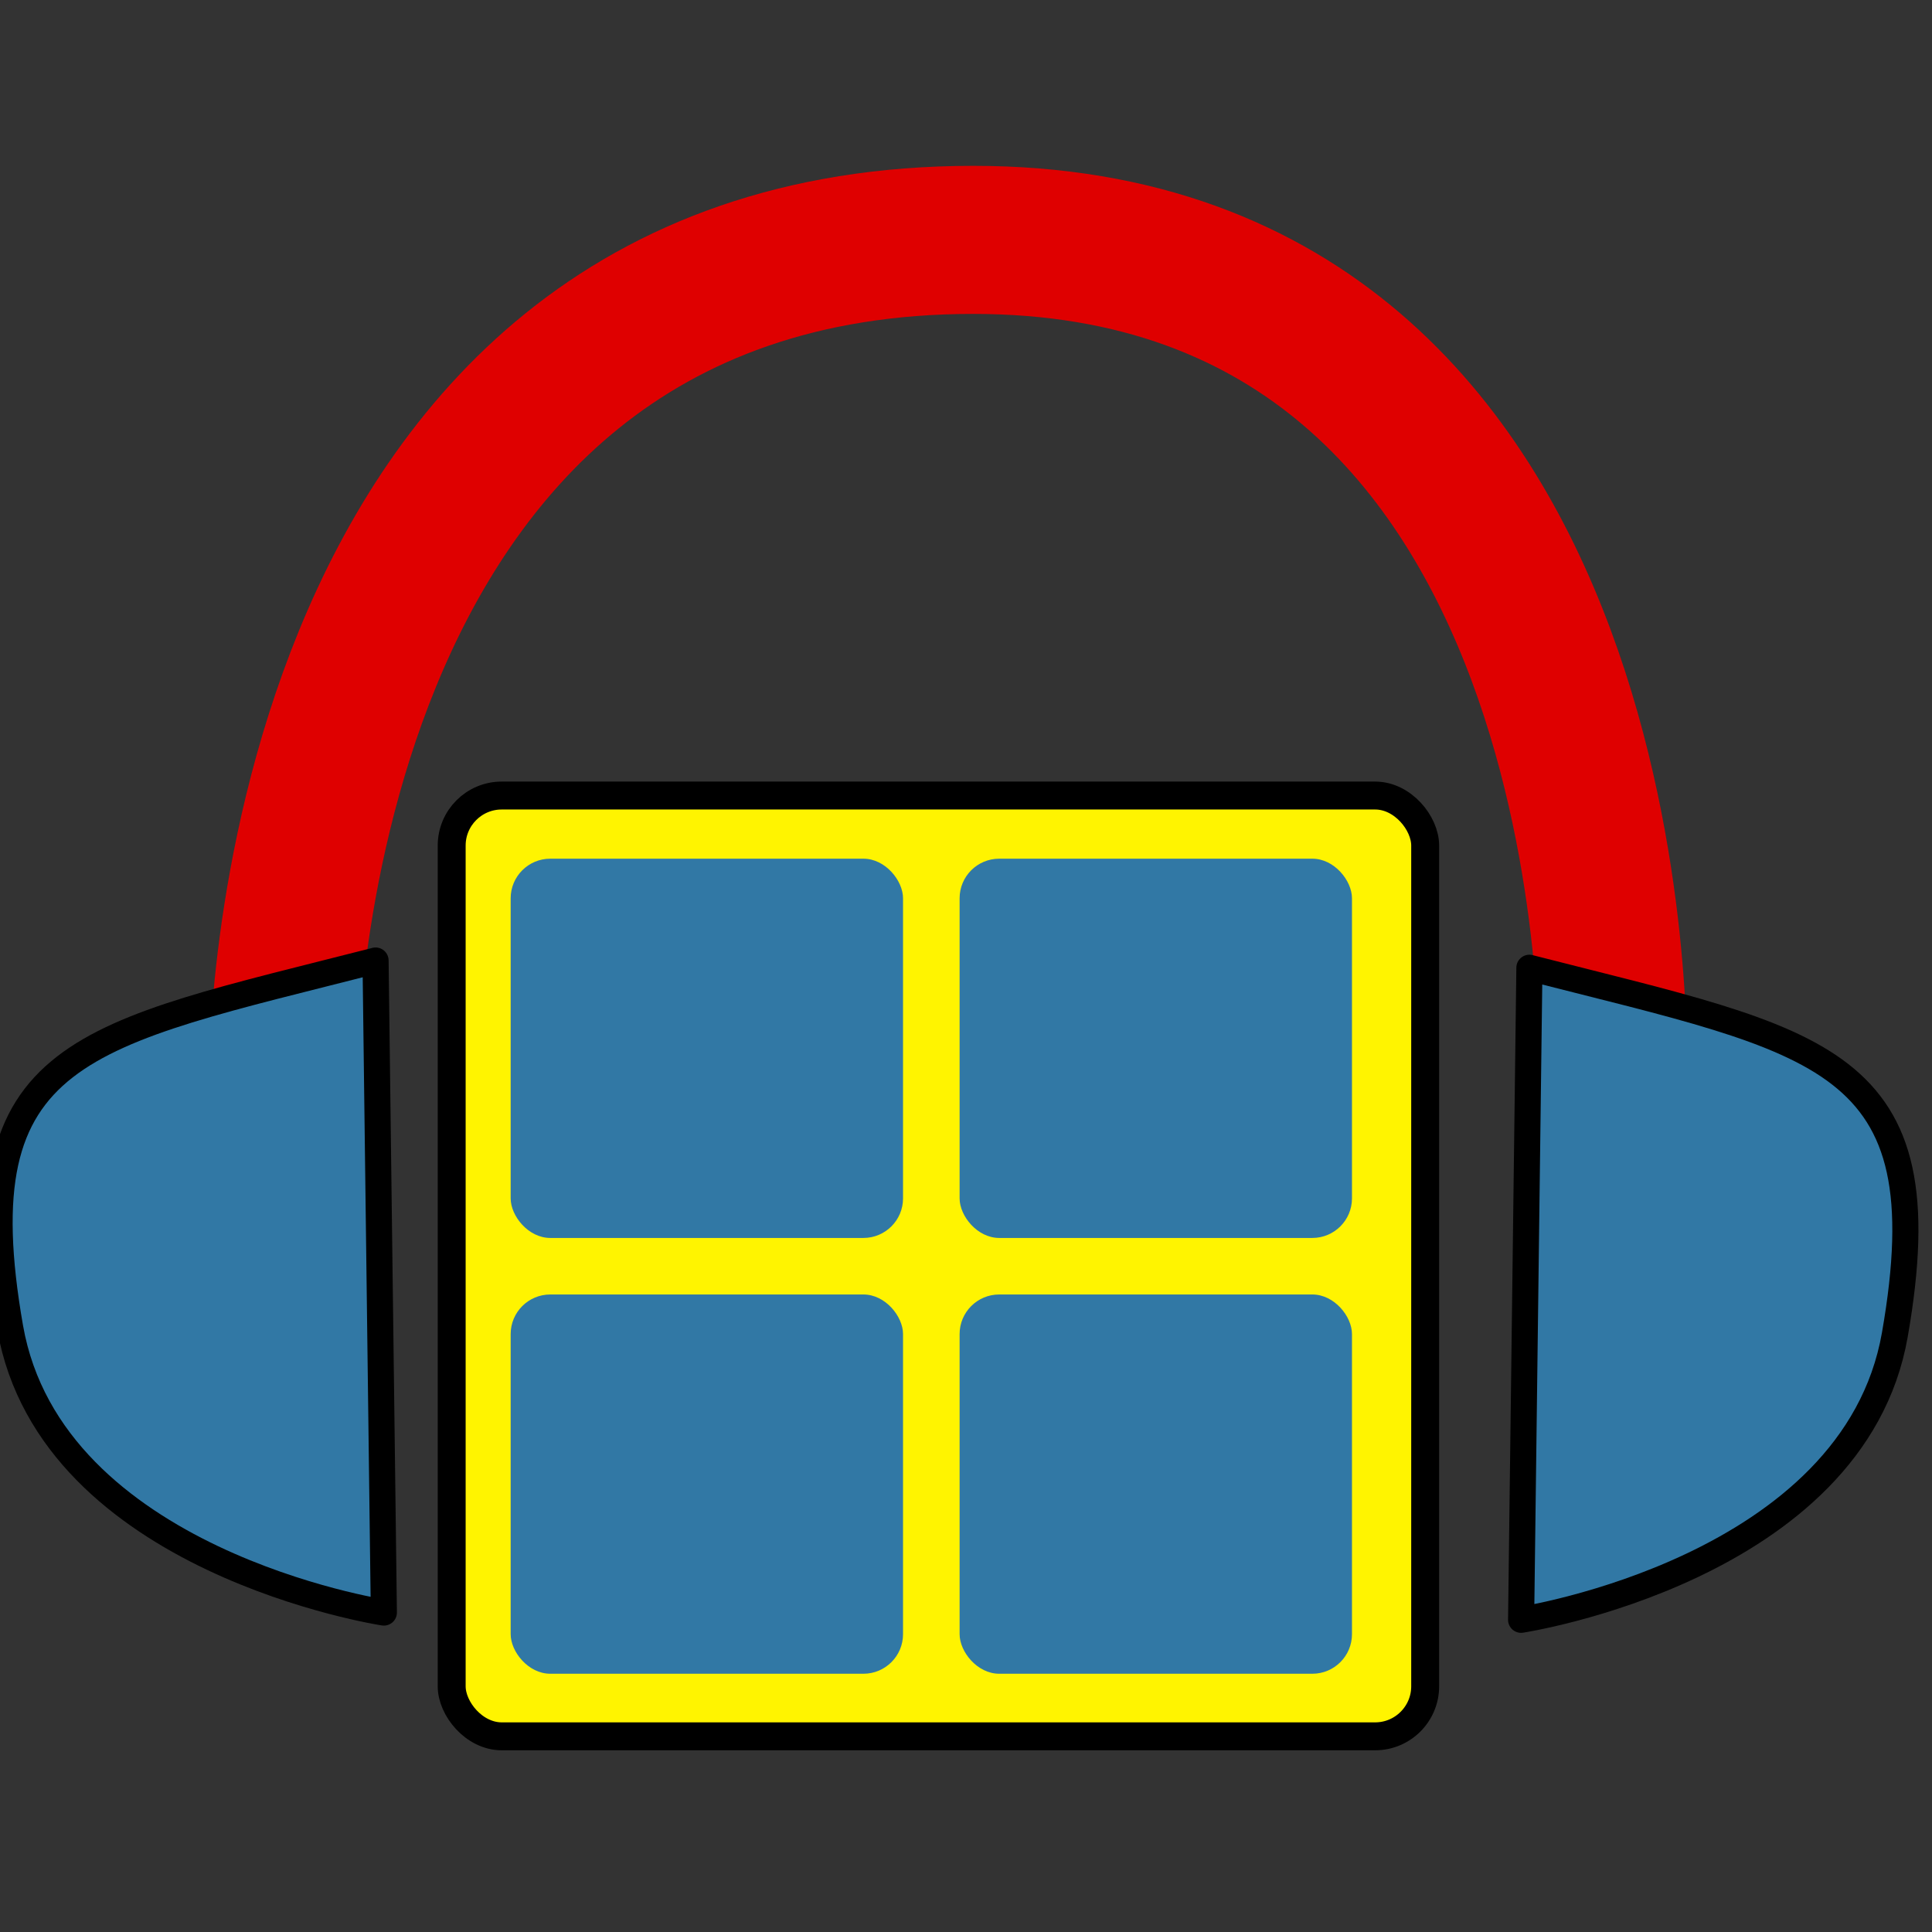 <?xml version="1.0" encoding="UTF-8" standalone="no"?>
<svg
   xmlns:dc="http://purl.org/dc/elements/1.1/"
   xmlns:cc="http://creativecommons.org/ns#"
   xmlns:rdf="http://www.w3.org/1999/02/22-rdf-syntax-ns#"
   xmlns:svg="http://www.w3.org/2000/svg"
   xmlns="http://www.w3.org/2000/svg"
   xmlns:sodipodi="http://sodipodi.sourceforge.net/DTD/sodipodi-0.dtd"
   xmlns:inkscape="http://www.inkscape.org/namespaces/inkscape"
   width="54.237mm"
   height="54.237mm"
   viewBox="0 0 54.237 54.237"
   version="1.1"
   id="svg8"
   inkscape:version="1.0.1 (3bc2e813f5, 2020-09-07)"
   sodipodi:docname="icon.svg">
  <rect x="0" y="0" width="54.237" height="54.237" fill="#333333" stroke="none"/>
  <defs
     id="defs2" />
  <sodipodi:namedview
     id="base"
     pagecolor="#ffffff"
     bordercolor="#666666"
     borderopacity="1.0"
     inkscape:pageopacity="0.0"
     inkscape:pageshadow="2"
     inkscape:zoom="2.2987679"
     inkscape:cx="90.492774"
     inkscape:cy="127.41114"
     inkscape:document-units="mm"
     inkscape:current-layer="g1173"
     inkscape:document-rotation="0"
     showgrid="false"
     inkscape:window-width="1848"
     inkscape:window-height="1016"
     inkscape:window-x="72"
     inkscape:window-y="27"
     inkscape:window-maximized="1"
     fit-margin-top="0"
     fit-margin-left="0"
     fit-margin-right="0"
     fit-margin-bottom="0"
     inkscape:snap-global="true" />
  <g
     inkscape:label="Layer 1"
     inkscape:groupmode="layer"
     id="layer1"
     transform="translate(-50.905,-96.132)">
    <g
       id="g1173"
       transform="translate(-0.379,4.656)">
      <path
         style="fill:none;stroke:#df0000;stroke-width:4.157;stroke-linecap:butt;stroke-linejoin:miter;stroke-miterlimit:4;stroke-dasharray:none;stroke-opacity:1;fill-opacity:1"
         d="m 59.226,121.718 c 0,0 -0.123,-23.508 19.379,-23.508 18.568,0 17.958,23.317 17.958,23.317"
         id="path852"
         sodipodi:nodetypes="csc" />
      <path
         style="fill:#3178a5;fill-opacity:1;stroke:#000000;stroke-width:0.733;stroke-linecap:round;stroke-linejoin:round;stroke-miterlimit:4;stroke-dasharray:none;stroke-opacity:1;paint-order:normal"
         d="m 61.827,118.441 0.233,18.304 c 0,0 -9.339,-1.423 -10.491,-7.998 -1.379,-7.869 2.05,-8.206 10.258,-10.305"
         id="path835-3-2"
         sodipodi:nodetypes="ccsc" />
      <path
         style="fill:#3178a5;fill-opacity:1;stroke:#000000;stroke-width:0.733;stroke-linecap:round;stroke-linejoin:round;stroke-miterlimit:4;stroke-dasharray:none;stroke-opacity:1;paint-order:normal"
         d="m 94.219,118.644 -0.233,18.304 c 0,0 9.339,-1.423 10.491,-7.998 1.379,-7.869 -2.05,-8.206 -10.258,-10.305"
         id="path835-3-2-0"
         sodipodi:nodetypes="ccsc" />
      <rect
         style="fill:#fff400;fill-opacity:1;stroke:#000000;stroke-width:0.784;stroke-linecap:round;stroke-linejoin:round;stroke-miterlimit:4;stroke-dasharray:none;stroke-opacity:1;paint-order:normal"
         id="rect1127"
         width="27.329"
         height="26.411"
         x="63.964"
         y="113.809"
         ry="1.405" />
      <rect
         style="fill:#3178a5;fill-opacity:1;stroke:none;stroke-width:0.89;stroke-linecap:round;stroke-linejoin:round;stroke-miterlimit:4;stroke-dasharray:none"
         id="rect995-9-6"
         width="11.015"
         height="10.647"
         x="65.62"
         y="115.582"
         ry="1.112" />
      <rect
         style="fill:#3178a5;fill-opacity:1;stroke:none;stroke-width:0.89;stroke-linecap:round;stroke-linejoin:round;stroke-miterlimit:4;stroke-dasharray:none"
         id="rect995-9-6-7"
         width="11.015"
         height="10.647"
         x="78.223"
         y="115.582"
         ry="1.112" />
      <rect
         style="fill:#3178a5;fill-opacity:1;stroke:none;stroke-width:0.89;stroke-linecap:round;stroke-linejoin:round;stroke-miterlimit:4;stroke-dasharray:none"
         id="rect995-9-6-7-9"
         width="11.015"
         height="10.647"
         x="78.223"
         y="127.816"
         ry="1.112" />
      <rect
         style="fill:#3178a5;fill-opacity:1;stroke:none;stroke-width:0.89;stroke-linecap:round;stroke-linejoin:round;stroke-miterlimit:4;stroke-dasharray:none"
         id="rect995-9-6-7-2"
         width="11.015"
         height="10.647"
         x="65.62"
         y="127.816"
         ry="1.112" />
    </g>
  </g>
</svg>
